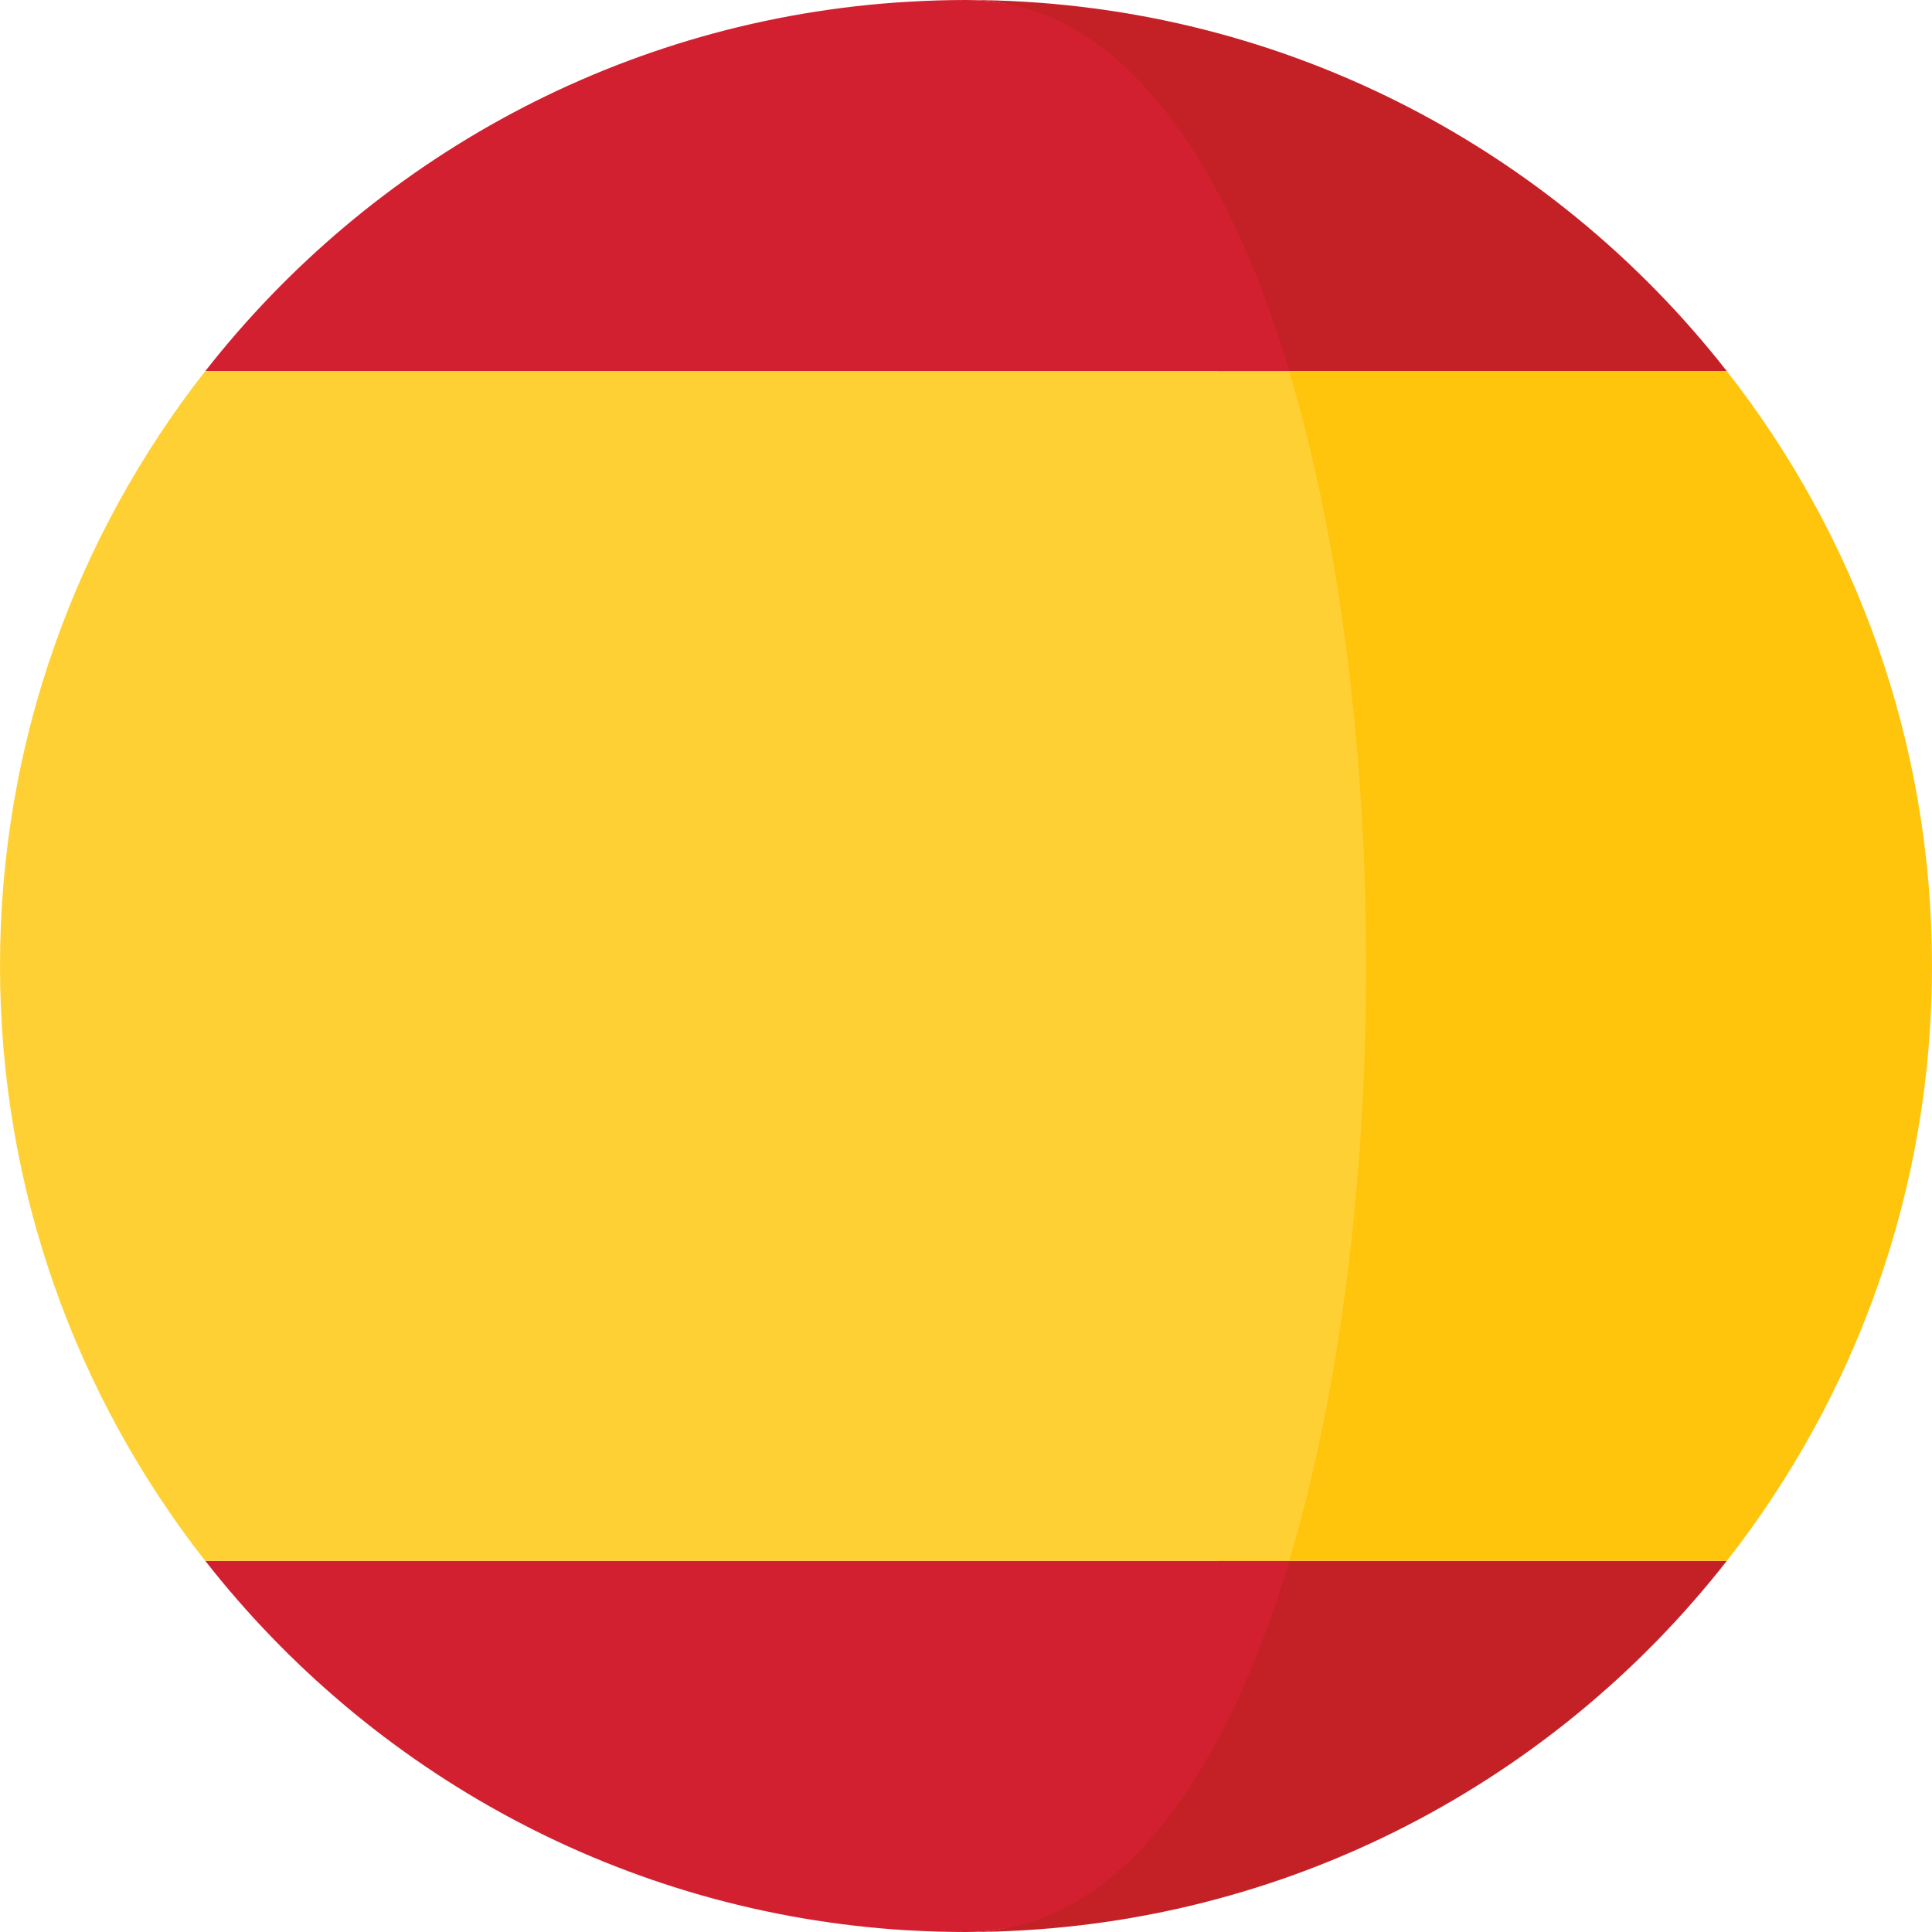 <svg width="20" height="20" viewBox="0 0 20 20" fill="none" xmlns="http://www.w3.org/2000/svg">
<g clip-path="url(#clip0)">
<path d="M10 20C13.2 20 16.046 18.496 17.876 16.158H12.609C11.929 18.424 11.55 20 10 20Z" fill="#C42126"/>
<path d="M9.408 19.983C9.406 19.983 9.404 19.983 9.402 19.983C9.404 19.983 9.406 19.983 9.408 19.983Z" fill="#C42126"/>
<path d="M12.609 3.842H17.876C16.046 1.504 13.2 0 10 0C11.55 0 11.929 1.575 12.609 3.842Z" fill="#C42126"/>
<path d="M9.402 0.018C9.404 0.018 9.406 0.018 9.408 0.018C9.406 0.018 9.404 0.018 9.402 0.018Z" fill="#C42126"/>
<path d="M17.876 3.842H12.609C13.672 7.385 13.672 12.616 12.609 16.158H17.876C19.206 14.46 20 12.324 20 10C20 7.676 19.206 5.54 17.876 3.842Z" fill="#FFC40C"/>
<path d="M10.001 20C9.802 20 9.605 19.994 9.408 19.983C9.607 19.994 9.805 20 10.001 20Z" fill="#C42126"/>
<path d="M9.408 0.018C9.605 0.006 9.802 0 10.001 0C9.805 0 9.607 0.006 9.408 0.018Z" fill="#C42126"/>
<path d="M13.346 16.158H2.125C3.84 18.349 6.448 19.808 9.402 19.983C9.404 19.983 9.406 19.983 9.408 19.983C9.604 19.994 9.802 20 10.001 20C11.551 20 12.665 18.424 13.346 16.158Z" fill="#D32030"/>
<path d="M2.125 3.842H13.346C12.665 1.575 11.551 0 10.001 0C9.802 0 9.604 0.006 9.408 0.018C9.406 0.018 9.404 0.018 9.402 0.018C6.448 0.192 3.84 1.651 2.125 3.842Z" fill="#D32030"/>
<path d="M0 10C0 12.324 0.795 14.46 2.124 16.158H13.345C14.408 12.616 14.408 7.385 13.345 3.842H2.124C0.795 5.54 0 7.676 0 10Z" fill="#FFD034"/>
</g>
<defs>
<clipPath id="clip0">
<rect width="20" height="20" fill="white"/>
</clipPath>
</defs>
</svg>
